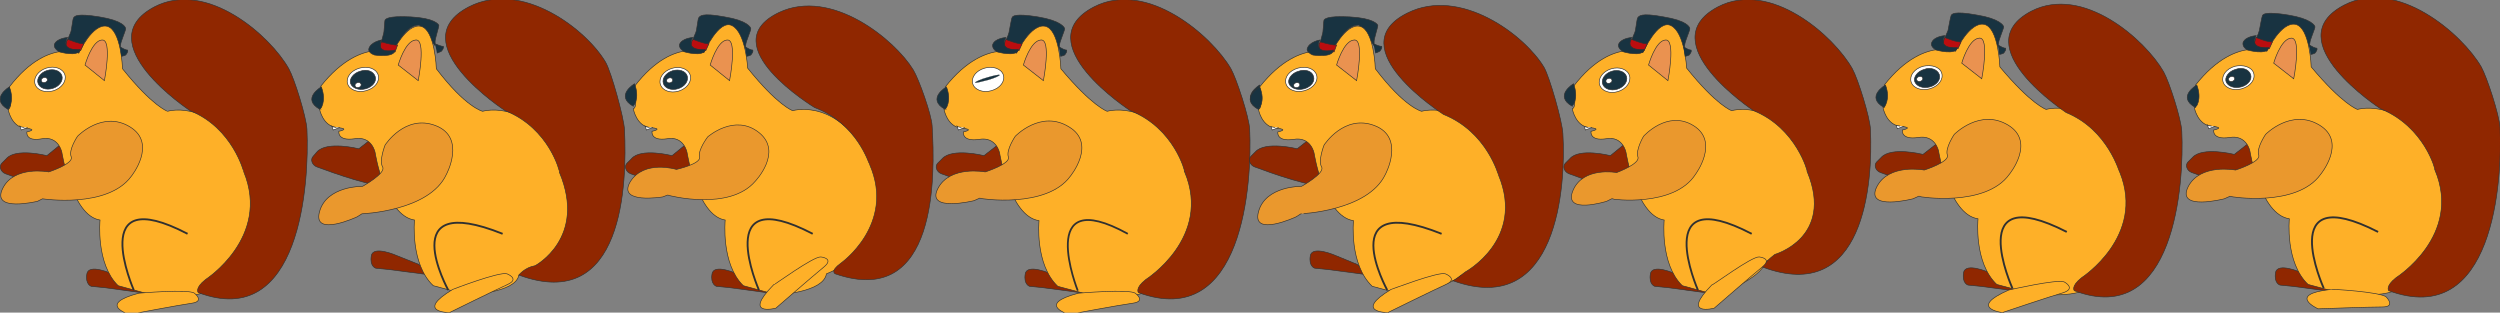 <?xml version="1.0" encoding="utf-8"?>
<!-- Generator: Adobe Illustrator 19.2.1, SVG Export Plug-In . SVG Version: 6.00 Build 0)  -->
<svg version="1.1" id="Layer_1" xmlns="http://www.w3.org/2000/svg" xmlns:xlink="http://www.w3.org/1999/xlink" x="0px" y="0px"
	 viewBox="0 0 399.9 50" style="enable-background:new 0 0 399.9 50;" xml:space="preserve">
<rect x="0" y="0" width="399.9" height="50" fill="#808080" stroke="none"/>
<style type="text/css">
	.st0{fill:#902700;stroke:#303030;stroke-width:0.1;stroke-miterlimit:10;}
	.st1{fill:#183341;stroke:#303030;stroke-width:0.1;stroke-miterlimit:10;}
	.st2{fill:#FEB028;stroke:#303030;stroke-width:0.1;stroke-miterlimit:10;}
	.st3{fill:#EA9250;stroke:#303030;stroke-width:0.1;stroke-miterlimit:10;}
	.st4{fill:#902700;stroke:#303030;stroke-width:9.884335e-02;stroke-miterlimit:10;}
	.st5{fill:#FFFFFF;stroke:#303030;stroke-width:0.1;stroke-miterlimit:10;}
	.st6{fill:#BB0D0F;stroke:#303030;stroke-width:0.1;stroke-miterlimit:10;}
	.st7{fill:none;stroke:#303030;stroke-width:0.301;stroke-miterlimit:10;}
	.st8{fill:#EA982D;stroke:#303030;stroke-width:0.1;stroke-miterlimit:10;}
	.st9{fill:#902700;stroke:#303030;stroke-width:0.101;stroke-miterlimit:10;}
	.st10{fill:#183341;stroke:#303030;stroke-width:0.101;stroke-miterlimit:10;}
	.st11{fill:#FEB028;stroke:#303030;stroke-width:0.101;stroke-miterlimit:10;}
	.st12{fill:#EA9250;stroke:#303030;stroke-width:0.101;stroke-miterlimit:10;}
	.st13{fill:#902700;stroke:#303030;stroke-width:9.984347e-02;stroke-miterlimit:10;}
	.st14{fill:#FFFFFF;stroke:#303030;stroke-width:0.101;stroke-miterlimit:10;}
	.st15{fill:#BB0D0F;stroke:#303030;stroke-width:0.101;stroke-miterlimit:10;}
	.st16{fill:none;stroke:#303030;stroke-width:0.304;stroke-miterlimit:10;}
	.st17{fill:#EA982D;stroke:#303030;stroke-width:0.101;stroke-miterlimit:10;}
	.st18{fill:#902700;stroke:#303030;stroke-width:9.459385e-02;stroke-miterlimit:10;}
	.st19{fill:#EA982D;stroke:#303030;stroke-width:9.732883e-02;stroke-miterlimit:10;}
	.st20{fill:#183341;stroke:#303030;stroke-width:3.741861e-02;stroke-miterlimit:10;}
	.st21{fill:none;stroke:#303030;stroke-width:0.289;stroke-miterlimit:10;}
	.st22{fill:#902700;stroke:#303030;stroke-width:9.704877e-02;stroke-miterlimit:10;}
	.st23{fill:#902700;stroke:#303030;stroke-width:9.873430e-02;stroke-miterlimit:10;}
</style>
<path class="st0" d="M9.7,23.1l-2.2,1.8c0,0-5-1.3-6.5,0.5l-0.7,0.7c-0.5,0.5-0.2,1.4,0.6,1.7c2.7,1,9.1,3.4,11.8,3.1"/>
<path class="st1" d="M19.2,7.8c0-0.3,0.1-0.5,0.1-0.7c0-0.4,0.8-2.2,0.8-2.5s-0.5-1.3-4.2-1.9S12,2.6,11.8,2.8s-0.3,1.9-0.5,2.4
	s-0.8,1.9-0.8,1.9c-0.2,0.6,2.2,1.4,2.2,1.4s1.7-4.6,4.5-4.3L19.2,7.8z"/>
<path class="st0" d="M17.9,43.8c0,0-3.7-1.7-4,0s0.7,2,0.7,2l2,0.2l6.7,0.9l-2-1.7L17.9,43.8z"/>
<path class="st2" d="M33.7,45.5c0,0,11.3-6.3,6.2-18.2s-13.1-9.5-13.1-9.5S24.4,17,19.6,11c0,0-0.2-6.3-2.5-6.8s-4.5,4.3-4.5,4.3
	s-1-0.4-2.6-0.3c-2.1,0.2-5.2,1.4-8.5,5.7c0,0,0.6,3.4-0.2,3.6c0,0,0.5,2.8,2.7,3c2.3,0.2,0.3,0.6,0.3,0.6S4,22.7,6.7,22.2
	s3.2,2.2,3.2,2.2s1.6,10.1,6.1,10.8c0,0-0.7,7,2.9,10.5l5.5,1.5C24.5,47.1,33.2,48.4,33.7,45.5z"/>
<path class="st3" d="M13.6,10.4c0,0,1.1-3.9,2.7-4c1.7-0.2,0.4,6.5,0.4,6.5L13.6,10.4z"/>
<path class="st1" d="M1.5,13.9c0,0-3.2,1.9-0.2,3.6C1.3,17.5,2.4,16.3,1.5,13.9z"/>
<path class="st4" d="M30.4,17.7c0,0-16.5-10.9-5.7-16.6c8.4-4.4,18.6,4.7,21.5,9.9c0.9,1.6,2.8,7.7,2.9,9.7
	c0.4,8.5-1,32.3-17.4,26.1c0,0-0.6-0.7,1.2-2.1c0,0,10.4-6.7,6.1-17.2C39,27.6,37.3,20.5,30.4,17.7z"/>
<ellipse transform="matrix(0.955 -0.297 0.297 0.955 -3.421 2.952)" class="st5" cx="8" cy="12.7" rx="2.5" ry="1.9"/>
<ellipse transform="matrix(0.955 -0.297 0.297 0.955 -3.421 2.952)" class="st1" cx="8" cy="12.7" rx="2" ry="1.5"/>
<ellipse transform="matrix(0.955 -0.297 0.297 0.955 -3.488 2.688)" class="st5" cx="7.1" cy="12.8" rx="0.5" ry="0.4"/>
<path class="st6" d="M10.9,6.3c0,0,1.9,0.8,2.5,0.7l-0.5,1.1l-2-0.3l-0.4-0.5l0.2-0.8L10.9,6.3z"/>
<path class="st7" d="M21.4,46.4c0,0-7.7-17.5,8.6-9"/>
<g>
	<path class="st1" d="M19.2,7.5c1,0.6,1.2,0.5,1.2,0.5s0.2,0.2-0.3,0.8c0,0-0.4,0.2-0.7,0.2"/>
	<path class="st1" d="M9.5,8.3c0,0,3.1,0.9,3.3-0.4c0,0-3.2,0.4-2-1.9c0,0-1.7,0.1-2.1,1.1C8.6,7.6,9,8,9.5,8.3"/>
</g>
<path class="st5" d="M3.2,20.2l0.2,0.6l1-0.4C4.4,20.4,3.4,20.4,3.2,20.2z"/>
<path class="st2" d="M31.1,46.9c0,0,1.7,1.3-0.4,1.6s-10,1.8-10,1.8s-5.3-1.6,1.5-3.4C22.3,46.9,30.2,46.2,31.1,46.9z"/>
<path class="st8" d="M21,28.2c0,0,4.2-5.2-0.2-7.9s-8.4,1.5-8.4,1.5s-1.5,2.2-1,3.3c0.4,1.1-3.6,2.4-3.6,2.4s-5.6-1.1-7.4,2.7
	s5.6,2,5.6,2l0.8-0.4C6.8,31.8,17.2,33.4,21,28.2z"/>
<path class="st9" d="M59.7,22l-2.3,1.8c0,0-5.1-1.3-6.7,0.5L50.1,25c-0.5,0.5-0.2,1.4,0.6,1.7c2.7,1,9.3,3.4,12,3.1"/>
<path class="st10" d="M69.6,7.3c0-0.3,0-0.5,0-0.7c0-0.4,0.6-2.3,0.6-2.5c0-0.2-0.7-1.2-4.5-1.4c-3.8-0.2-4,0.4-4.1,0.5
	s-0.1,2-0.3,2.4c-0.1,0.5-0.6,2-0.6,2C60.6,8.2,63,8.8,63,8.8S64.3,4,67.1,4L69.6,7.3z"/>
<path class="st9" d="M63.5,40.9c0,0-3.8-1.7-4.1,0s0.7,2,0.7,2l2,0.2L69,44l-2-1.7L63.5,40.9z"/>
<path class="st11" d="M83,44c0,0,12.8-4.8,7.6-16.7s-13.4-9.5-13.4-9.5s-2.7-0.6-7.4-6.8c0,0-0.2-6.3-2.5-6.8s-4.6,4.3-4.6,4.3
	S61.6,8,60,8.1c-2.1,0.2-5.3,1.4-8.7,5.7c0,0,0.6,3.4-0.2,3.6c0,0,0.5,2.8,2.8,3s0.3,0.6,0.3,0.6s-0.3,1.6,2.5,1.2
	c2.8-0.5,3.3,2.2,3.3,2.2s1.6,10.1,6.3,10.8c0,0-0.7,7,3,10.5l5.6,1.5C74.9,47.1,82.5,46.9,83,44z"/>
<path class="st12" d="M63.7,10.4c0,0,1.1-3.9,2.8-4c1.7-0.2,0.4,6.5,0.4,6.5L63.7,10.4z"/>
<path class="st10" d="M51.4,13.9c0,0-3.3,1.9-0.2,3.6C51.2,17.5,52.3,16.3,51.4,13.9z"/>
<path class="st13" d="M80.8,17.7c0,0-16.8-10.9-5.8-16.6c8.5-4.4,18.9,3.7,21.9,8.9c0.9,1.6,2.9,8.8,3,10.8
	c0.4,8.5-0.1,29.4-16.9,23.2c0,0,0.9-1.2,2.6-1.5c0,0,8.3-4.4,3.9-14.9C89.6,27.6,87.9,20.5,80.8,17.7z"/>
<path class="st14" d="M60.5,12c0.3,1-0.5,2.1-1.9,2.5c-1.3,0.4-2.7-0.1-3-1.1s0.5-2.1,1.9-2.5S60.2,11,60.5,12z"/>
<path class="st10" d="M60,12.2c0.3,0.8-0.4,1.7-1.5,2s-2.1-0.1-2.4-0.8s0.4-1.7,1.5-2C58.7,11,59.7,11.4,60,12.2z"/>
<ellipse transform="matrix(0.956 -0.292 0.292 0.956 -1.473 17.335)" class="st14" cx="57.3" cy="13.6" rx="0.5" ry="0.4"/>
<path class="st15" d="M61,6.7c0,0,2,0.6,2.6,0.5l-0.4,1.1l-2-0.1l-0.4-0.4L60.9,7L61,6.7z"/>
<path class="st16" d="M71.7,46.4c0,0-8.8-16,8.7-9"/>
<g>
	<path class="st10" d="M69.6,7c1.1,0.5,1.3,0.4,1.3,0.4s0.2,0.2-0.3,0.8c0,0-0.4,0.2-0.7,0.3"/>
	<path class="st10" d="M59.9,8.8c0,0,3.2,0.5,3.3-0.8c0,0-3.2,0.8-2.2-1.6c0,0-1.7,0.3-2,1.4C58.9,8.2,59.3,8.6,59.9,8.8"/>
</g>
<path class="st14" d="M53.1,20.2l0.2,0.6l1-0.4C54.3,20.4,53.3,20.4,53.1,20.2z"/>
<path class="st11" d="M81.1,43.8c0,0,2.1,0.8,0.1,1.7S71.9,50,71.9,50s-5.6,0,0.5-3.7C72.4,46.3,79.9,43.4,81.1,43.8z"/>
<path class="st17" d="M71.4,27.9c0,0,3.2-5.9-1.7-7.8c-4.9-1.9-8.1,3.1-8.1,3.1s-1,2.5-0.4,3.5S58,29.8,58,29.8s-5.8-0.1-6.9,4.1
	c-1.1,4.1,6,0.8,6,0.8l0.8-0.5C57.9,34.2,68.7,33.8,71.4,27.9z"/>
<path class="st0" d="M109.7,23.1l-2.2,1.8c0,0-5-1.3-6.5,0.5l-0.7,0.7c-0.5,0.5-0.2,1.4,0.6,1.7c2.7,1,9.1,3.4,11.8,3.1"/>
<path class="st1" d="M119.2,7.8c0-0.3,0.1-0.5,0.1-0.7c0-0.4,0.8-2.2,0.8-2.5c0-0.2-0.5-1.3-4.2-1.9c-3.7-0.7-3.9-0.1-4.1,0.1
	s-0.3,1.9-0.5,2.4s-0.8,1.9-0.8,1.9c-0.2,0.6,2.2,1.4,2.2,1.4s1.7-4.6,4.5-4.3L119.2,7.8z"/>
<path class="st0" d="M117.9,43.8c0,0-3.7-1.7-4,0s0.7,2,0.7,2l2,0.2l6.7,0.9l-2-1.7L117.9,43.8z"/>
<path class="st2" d="M132.2,43.8c0,0,12.8-4.7,7.7-16.6s-13.1-9.5-13.1-9.5s-2.4-0.8-7.2-6.8c0,0-0.3-5.7-2.5-6.8
	c-2.1-1.1-4.5,4.3-4.5,4.3s-1-0.4-2.6-0.3c-2.1,0.2-5.2,1.4-8.5,5.7c0,0,0.6,3.4-0.2,3.6c0,0,0.5,2.8,2.7,3c2.3,0.2,0.3,0.6,0.3,0.6
	s-0.3,1.6,2.4,1.2c2.7-0.5,3.2,2.2,3.2,2.2s1.6,10.1,6.1,10.8c0,0-0.7,7,2.9,10.5l5.5,1.5C124.5,47.1,131.7,46.8,132.2,43.8z"/>
<path class="st3" d="M113.6,10.4c0,0,1.1-3.9,2.7-4c1.7-0.2,0.4,6.5,0.4,6.5L113.6,10.4z"/>
<path class="st1" d="M101.5,13.4c0,0-3.2,1.9-0.2,3.6C101.3,17,102.4,15.8,101.5,13.4z"/>
<path class="st18" d="M130.3,17.2c0,0-16.5-10-5.7-15.2c8.4-4,18.6,4.4,21.5,9.2c0.9,1.5,2.9,7.1,3,8.9c0.5,7.9,0.9,29.4-15.5,23.7
	c0,0-0.9-0.4,0.9-1.7c0,0,8.8-6.2,4.6-15.8C139,26.3,137.2,19.8,130.3,17.2z"/>
<ellipse transform="matrix(0.955 -0.297 0.297 0.955 1.107 32.702)" class="st5" cx="108" cy="12.7" rx="2.5" ry="1.9"/>
<ellipse transform="matrix(0.955 -0.297 0.297 0.955 1.107 32.702)" class="st1" cx="108" cy="12.7" rx="2" ry="1.5"/>
<ellipse transform="matrix(0.955 -0.297 0.297 0.955 1.04 32.438)" class="st5" cx="107.1" cy="12.8" rx="0.5" ry="0.4"/>
<path class="st6" d="M110.9,6.3c0,0,1.9,0.8,2.5,0.7l-0.5,1.1l-2-0.3l-0.4-0.5l0.2-0.8L110.9,6.3z"/>
<path class="st7" d="M121.4,46.4c0,0-7.7-17.5,8.6-9"/>
<g>
	<path class="st1" d="M119.2,7.5c1,0.6,1.2,0.5,1.2,0.5s0.2,0.2-0.3,0.8c0,0-0.4,0.2-0.7,0.2"/>
	<path class="st1" d="M109.5,8.3c0,0,3.1,0.9,3.3-0.4c0,0-3.2,0.4-2-1.9c0,0-1.7,0.1-2.1,1.1C108.6,7.6,109,8,109.5,8.3"/>
</g>
<path class="st5" d="M103.2,20.2l0.2,0.6l1-0.4C104.4,20.4,103.4,20.4,103.2,20.2z"/>
<path class="st2" d="M131.3,41.1c0,0,2.2,0.2,0.5,1.6c-1.6,1.3-7.7,6.6-7.7,6.6s-5.4,1.4-0.4-3.7C123.7,45.7,130.1,41,131.3,41.1z"
	/>
<path class="st19" d="M120.8,29c0,0,4.5-4.7,0.6-7.8s-8.2,0.7-8.2,0.7s-1.6,2.1-1.3,3.2c0.3,1.1-3.7,2-3.7,2s-5.2-1.6-7.4,2
	c-2.1,3.6,5.2,2.4,5.2,2.4l0.8-0.3C107,31.3,116.7,33.8,120.8,29z"/>
<path class="st9" d="M159.7,23.1l-2.3,1.8c0,0-5.1-1.3-6.7,0.5l-0.7,0.7c-0.5,0.5-0.2,1.4,0.6,1.7c2.7,1,9.3,3.4,12,3.1"/>
<path class="st10" d="M169.4,7.8c0-0.3,0.1-0.5,0.1-0.7c0-0.4,0.8-2.2,0.8-2.5c0-0.2-0.6-1.3-4.3-1.9s-4-0.1-4.1,0.1
	c-0.1,0.1-0.4,1.9-0.5,2.4s-0.8,1.9-0.8,1.9c-0.2,0.6,2.2,1.4,2.2,1.4s1.7-4.6,4.5-4.3L169.4,7.8z"/>
<path class="st9" d="M168.1,43.8c0,0-3.8-1.7-4.1,0s0.7,2,0.7,2l2,0.2l6.8,0.9l-2-1.7L168.1,43.8z"/>
<path class="st11" d="M184.2,45.5c0,0,11.5-6.3,6.3-18.2s-13.4-9.5-13.4-9.5s-2.4-0.8-7.4-6.8c0,0-0.2-6.3-2.5-6.8s-4.6,4.3-4.6,4.3
	s-1-0.4-2.7-0.3c-2.1,0.2-5.3,1.4-8.7,5.7c0,0,0.6,3.4-0.2,3.6c0,0,0.5,2.8,2.8,3s0.3,0.6,0.3,0.6s-0.3,1.6,2.5,1.2
	c2.8-0.5,3.3,2.2,3.3,2.2s1.6,10.1,6.3,10.8c0,0-0.7,7,3,10.5l5.6,1.5C174.9,47.1,183.7,48.4,184.2,45.5z"/>
<path class="st12" d="M163.7,10.4c0,0,1.1-3.9,2.8-4c1.7-0.2,0.4,6.5,0.4,6.5L163.7,10.4z"/>
<path class="st10" d="M151.4,13.9c0,0-3.3,1.9-0.2,3.6C151.2,17.5,152.3,16.3,151.4,13.9z"/>
<path class="st13" d="M180.8,17.7c0,0-16.8-10.9-5.8-16.6c8.5-4.4,18.9,4.7,21.9,9.9c0.9,1.6,2.9,7.7,3,9.7
	c0.4,8.5-1,32.3-17.8,26.1c0,0-0.6-0.7,1.2-2.1c0,0,10.6-6.7,6.2-17.2C189.6,27.6,187.9,20.5,180.8,17.7z"/>
<path class="st14" d="M160.5,12c0.3,1-0.5,2.1-1.9,2.5c-1.3,0.4-2.7-0.1-3-1.1s0.5-2.1,1.9-2.5C158.8,10.5,160.2,11,160.5,12z"/>
<path class="st20" d="M159.9,12c0,0.1-0.8,0.5-1.9,0.8c-1.1,0.3-2,0.5-2,0.4s0.8-0.5,1.9-0.8C158.9,12.1,159.8,11.9,159.9,12z"/>
<path class="st15" d="M160.9,6.3c0,0,1.9,0.8,2.6,0.7L163,8.1l-2-0.3l-0.4-0.5l0.2-0.8L160.9,6.3z"/>
<path class="st21" d="M172.4,46.5c0,0-6.9-17.3,8-9.1"/>
<g>
	<path class="st10" d="M169.4,7.5c1,0.6,1.2,0.5,1.2,0.5s0.2,0.2-0.3,0.8c0,0-0.4,0.2-0.7,0.2"/>
	<path class="st10" d="M159.5,8.3c0,0,3.2,0.9,3.4-0.4c0,0-3.2,0.4-2-1.9c0,0-1.7,0.1-2.1,1.1C158.7,7.6,159,8,159.5,8.3"/>
</g>
<path class="st14" d="M153.1,20.2l0.2,0.6l1-0.4C154.3,20.4,153.3,20.4,153.1,20.2z"/>
<path class="st11" d="M181.6,46.9c0,0,1.8,1.3-0.4,1.6S171,50.3,171,50.3s-5.4-1.6,1.5-3.4C172.6,46.9,180.6,46.2,181.6,46.9z"/>
<path class="st17" d="M171.2,28.2c0,0,4.3-5.2-0.2-7.9c-4.5-2.8-8.6,1.5-8.6,1.5s-1.5,2.2-1.1,3.3c0.4,1.1-3.7,2.4-3.7,2.4
	s-5.7-1.1-7.6,2.7s5.8,1.9,5.8,1.9l0.9-0.4C156.8,31.8,167.4,33.4,171.2,28.2z"/>
<path class="st1" d="M201.5,13.6c0,0-3.2,1.9-0.2,3.6C201.3,17.2,202.4,16,201.5,13.6z"/>
<path class="st9" d="M359.7,22.9l-2.3,1.8c0,0-5.1-1.3-6.7,0.5l-0.7,0.7c-0.5,0.5-0.2,1.4,0.6,1.7c2.7,1,9.3,3.4,12,3.1"/>
<path class="st10" d="M369.4,7.5c0-0.3,0.1-0.5,0.1-0.7c0-0.4,0.8-2.2,0.8-2.5c0-0.2-0.6-1.3-4.3-1.9s-4-0.1-4.1,0.1
	s-0.4,1.9-0.5,2.4s-0.8,1.9-0.8,1.9c-0.2,0.6,2.2,1.4,2.2,1.4s1.7-4.6,4.5-4.3L369.4,7.5z"/>
<path class="st9" d="M368.1,43.6c0,0-3.8-1.7-4.1,0c-0.3,1.7,0.7,2,0.7,2l2,0.2l6.8,0.9l-2-1.7L368.1,43.6z"/>
<path class="st11" d="M384.2,45.2c0,0,11.5-6.3,6.3-18.2s-13.4-9.5-13.4-9.5s-2.4-0.8-7.4-6.8c0,0-0.2-6.3-2.5-6.8s-4.6,4.3-4.6,4.3
	s-1-0.4-2.7-0.3c-2.1,0.2-5.3,1.4-8.7,5.7c0,0,0.6,3.4-0.2,3.6c0,0,0.5,2.8,2.8,3s0.3,0.6,0.3,0.6s-0.3,1.6,2.5,1.2
	c2.8-0.5,3.3,2.2,3.3,2.2s1.6,10.1,6.3,10.8c0,0-0.7,7,3,10.5l5.6,1.5C374.9,46.9,383.7,48.1,384.2,45.2z"/>
<path class="st12" d="M363.7,10.1c0,0,1.1-3.9,2.8-4s0.4,6.5,0.4,6.5L363.7,10.1z"/>
<path class="st10" d="M351.4,13.6c0,0-3.3,1.9-0.2,3.6C351.2,17.2,352.3,16,351.4,13.6z"/>
<path class="st13" d="M380.8,17.4c0,0-16.8-10.9-5.8-16.6c8.5-4.4,18.9,4.7,21.9,9.9c0.9,1.6,2.9,7.7,3,9.7
	c0.4,8.5-1,32.3-17.8,26.1c0,0-0.6-0.7,1.2-2.1c0,0,10.6-6.7,6.2-17.2C389.6,27.3,387.9,20.3,380.8,17.4z"/>
<path class="st14" d="M360.5,11.7c0.3,1-0.5,2.1-1.9,2.5c-1.3,0.4-2.7-0.1-3-1.1s0.5-2.1,1.9-2.5C358.8,10.3,360.2,10.7,360.5,11.7z
	"/>
<path class="st10" d="M360,11.9c0.3,0.8-0.4,1.7-1.5,2s-2.1-0.1-2.4-0.8s0.4-1.7,1.5-2C358.7,10.7,359.7,11.1,360,11.9z"/>
<ellipse transform="matrix(0.956 -0.292 0.292 0.956 11.897 104.86)" class="st14" cx="357.1" cy="12.6" rx="0.5" ry="0.4"/>
<path class="st15" d="M360.9,6c0,0,1.9,0.8,2.6,0.7L363,7.8l-2-0.3L360.6,7l0.2-0.8L360.9,6z"/>
<path class="st16" d="M371.7,46.1c0,0-7.9-17.5,8.7-9"/>
<g>
	<path class="st10" d="M369.4,7.2c1,0.6,1.2,0.5,1.2,0.5s0.2,0.2-0.3,0.8c0,0-0.4,0.2-0.7,0.2"/>
	<path class="st10" d="M359.5,8c0,0,3.2,0.9,3.4-0.4c0,0-3.2,0.4-2-1.9c0,0-1.7,0.1-2.1,1.1C358.7,7.3,359,7.7,359.5,8"/>
</g>
<path class="st14" d="M353.1,20l0.2,0.6l1-0.4C354.3,20.2,353.3,20.2,353.1,20z"/>
<path class="st11" d="M381.7,47.5c0,0,1.6,1.6-0.6,1.6s-10.3,0.3-10.3,0.3s-5.1-2.3,2-3.1C372.8,46.2,380.8,46.7,381.7,47.5z"/>
<path class="st17" d="M371.2,27.9c0,0,4.3-5.2-0.2-7.9s-8.6,1.5-8.6,1.5s-1.5,2.2-1.1,3.3c0.4,1.1-3.7,2.4-3.7,2.4s-5.7-1.1-7.6,2.7
	c-1.9,3.9,5.8,1.9,5.8,1.9l0.9-0.4C356.8,31.5,367.4,33.2,371.2,27.9z"/>
<path class="st9" d="M309.9,22.9l-2.3,1.8c0,0-5.1-1.3-6.7,0.5l-0.7,0.7c-0.5,0.5-0.2,1.4,0.6,1.7c2.7,1,9.3,3.4,12,3.1"/>
<path class="st10" d="M319.6,7.5c0-0.3,0.1-0.5,0.1-0.7c0-0.4,0.8-2.2,0.8-2.5c0-0.2-0.6-1.3-4.3-1.9c-3.8-0.7-4-0.1-4.1,0.1
	s-0.4,1.9-0.5,2.4c-0.2,0.4-0.8,1.9-0.8,1.9c-0.2,0.6,2.2,1.4,2.2,1.4s1.7-4.6,4.5-4.3L319.6,7.5z"/>
<path class="st9" d="M318.2,43.6c0,0-3.8-1.7-4.1,0c-0.3,1.7,0.7,2,0.7,2l2,0.2l6.8,0.9l-2-1.7L318.2,43.6z"/>
<path class="st11" d="M334.4,45.2c0,0,11.5-6.3,6.3-18.2s-13.4-9.5-13.4-9.5s-2.4-0.8-7.4-6.8c0,0-0.2-6.3-2.5-6.8s-4.6,4.3-4.6,4.3
	s-1-0.4-2.7-0.3c-2.1,0.2-5.3,1.4-8.7,5.7c0,0,0.6,3.4-0.2,3.6c0,0,0.5,2.8,2.8,3s0.3,0.6,0.3,0.6s-0.3,1.6,2.5,1.2
	c2.8-0.5,3.3,2.2,3.3,2.2s1.6,10.1,6.3,10.8c0,0-0.7,7,3,10.5L325,47C325,46.9,333.9,48.1,334.4,45.2z"/>
<path class="st12" d="M313.8,10.1c0,0,1.1-3.9,2.8-4c1.7-0.2,0.4,6.5,0.4,6.5L313.8,10.1z"/>
<path class="st10" d="M301.6,13.6c0,0-3.3,1.9-0.2,3.6C301.3,17.2,302.5,16,301.6,13.6z"/>
<path class="st22" d="M330.5,18c0,0-16.2-10.6-5.6-16.2c8.3-4.3,18.3,4.6,21.2,9.7c0.9,1.6,2.8,7.5,2.9,9.5
	c0.4,8.3-1.1,31.6-17.2,25.5c0,0-0.6-0.7,1.2-2.1c0,0,10.2-6.6,6.1-16.8C339,27.7,337.3,20.8,330.5,18z"/>
<path class="st14" d="M310.6,11.7c0.3,1-0.5,2.1-1.9,2.5c-1.3,0.4-2.7-0.1-3-1.1s0.5-2.1,1.9-2.5C309,10.3,310.3,10.7,310.6,11.7z"
	/>
<path class="st10" d="M310.2,11.9c0.3,0.8-0.4,1.7-1.5,2s-2.1-0.1-2.4-0.8s0.4-1.7,1.5-2C308.8,10.7,309.9,11.1,310.2,11.9z"/>
<ellipse transform="matrix(0.956 -0.292 0.292 0.956 9.715 90.286)" class="st14" cx="307.2" cy="12.6" rx="0.5" ry="0.4"/>
<path class="st15" d="M311.1,6c0,0,1.9,0.8,2.6,0.7l-0.5,1.1l-2-0.3L310.8,7l0.2-0.8L311.1,6z"/>
<path class="st16" d="M321.9,46.1c0,0-7.9-17.5,8.7-9"/>
<g>
	<path class="st10" d="M319.6,7.2c1,0.6,1.2,0.5,1.2,0.5s0.2,0.2-0.3,0.8c0,0-0.4,0.2-0.7,0.2"/>
	<path class="st10" d="M309.7,8c0,0,3.2,0.9,3.4-0.4c0,0-3.2,0.4-2-1.9c0,0-1.7,0.1-2.1,1.1C308.8,7.3,309.2,7.7,309.7,8"/>
</g>
<path class="st14" d="M303.3,20l0.2,0.6l1-0.4C304.5,20.2,303.4,20.2,303.3,20z"/>
<path class="st11" d="M330.2,45.1c0,0,1.9,1-0.1,1.7c-2.1,0.6-9.8,3.2-9.8,3.2s-5.6-0.7,1-3.6C321.3,46.4,329.1,44.6,330.2,45.1z"/>
<path class="st17" d="M321.4,27.9c0,0,4.3-5.2-0.2-7.9s-8.6,1.5-8.6,1.5s-1.5,2.2-1.1,3.3c0.4,1.1-3.7,2.4-3.7,2.4s-5.7-1.1-7.6,2.7
	c-1.9,3.9,5.8,1.9,5.8,1.9l0.9-0.4C306.9,31.5,317.6,33.2,321.4,27.9z"/>
<path class="st9" d="M209.8,22l-2.3,1.8c0,0-5.1-1.3-6.7,0.5l-0.7,0.7c-0.5,0.5-0.2,1.4,0.6,1.7c2.7,1,9.3,3.4,12,3.1"/>
<path class="st10" d="M219.8,7.3c0-0.3,0-0.5,0-0.7c0-0.4,0.6-2.3,0.6-2.5c0-0.2-0.7-1.2-4.5-1.4s-4,0.4-4.1,0.5s-0.1,2-0.3,2.4
	c-0.1,0.5-0.6,2-0.6,2c-0.1,0.6,2.4,1.2,2.4,1.2s1.2-4.8,4.1-4.8L219.8,7.3z"/>
<path class="st9" d="M213.7,40.9c0,0-3.8-1.7-4.1,0s0.7,2,0.7,2l2,0.2l6.8,0.9l-2-1.7L213.7,40.9z"/>
<path class="st11" d="M233.5,44.2c0,0,12.5-5,7.3-16.9s-13.4-9.5-13.4-9.5s-2.7-0.6-7.4-6.8c0,0-0.2-6.3-2.5-6.8s-4.6,4.3-4.6,4.3
	s-1-0.4-2.7-0.3c-2.1,0.2-5.3,1.4-8.7,5.7c0,0,0.6,3.4-0.2,3.6c0,0,0.5,2.8,2.8,3s0.3,0.6,0.3,0.6s-0.3,1.6,2.5,1.2
	c2.8-0.5,3.3,2.2,3.3,2.2s1.6,10.1,6.3,10.8c0,0-0.7,7,3,10.5l5.6,1.5C225,47.1,232.4,45.6,233.5,44.2z"/>
<path class="st12" d="M213.8,10.4c0,0,1.1-3.9,2.8-4c1.7-0.2,0.4,6.5,0.4,6.5L213.8,10.4z"/>
<path class="st10" d="M201.5,13.9c0,0-3.3,1.9-0.2,3.6C201.3,17.5,202.5,16.3,201.5,13.9z"/>
<path class="st23" d="M230.9,18.3c0,0-16.8-10.7-5.8-16.2c8.5-4.3,18.9,3.6,21.9,8.7c0.9,1.6,2.9,8.6,3,10.6
	c0.5,8.3-0.8,29.6-17.6,23.5c0,0,0.2,0,2-1.4c0,0,9.6-5.2,5.3-15.5C239.7,28.1,237.9,21.1,230.9,18.3z"/>
<path class="st14" d="M210.6,12c0.3,1-0.5,2.1-1.9,2.5c-1.3,0.4-2.7-0.1-3-1.1s0.5-2.1,1.9-2.5S210.3,11,210.6,12z"/>
<path class="st10" d="M210.1,12.2c0.3,0.8-0.4,1.7-1.5,2s-2.1-0.1-2.4-0.8s0.4-1.7,1.5-2C208.8,11,209.9,11.4,210.1,12.2z"/>
<ellipse transform="matrix(0.956 -0.292 0.292 0.956 5.082 61.207)" class="st14" cx="207.5" cy="13.6" rx="0.5" ry="0.4"/>
<path class="st15" d="M211.2,6.7c0,0,2,0.6,2.6,0.5l-0.4,1.1l-2-0.1L211,7.8l0-0.8L211.2,6.7z"/>
<path class="st16" d="M221.9,46.4c0,0-8.8-16,8.7-9"/>
<g>
	<path class="st10" d="M219.7,7c1.1,0.5,1.3,0.4,1.3,0.4s0.2,0.2-0.3,0.8c0,0-0.4,0.2-0.7,0.3"/>
	<path class="st10" d="M210,8.8c0,0,3.2,0.5,3.3-0.8c0,0-3.2,0.8-2.2-1.6c0,0-1.7,0.3-2,1.4C209,8.2,209.5,8.6,210,8.8"/>
</g>
<path class="st14" d="M203.3,20.2l0.2,0.6l1-0.4C204.5,20.4,203.4,20.4,203.3,20.2z"/>
<path class="st11" d="M231.2,43.8c0,0,2.1,0.8,0.1,1.7S222,50,222,50s-5.6,0,0.5-3.7C222.6,46.3,230.1,43.4,231.2,43.8z"/>
<path class="st17" d="M221.6,27.9c0,0,3.2-5.9-1.7-7.8c-4.9-1.9-8.1,3.1-8.1,3.1s-1,2.5-0.4,3.5s-3.2,3.1-3.2,3.1s-5.8-0.1-6.9,4.1
	c-1.1,4.1,6,0.8,6,0.8l0.8-0.5C208,34.2,218.8,33.8,221.6,27.9z"/>
<path class="st0" d="M259.8,23.1l-2.2,1.8c0,0-5-1.3-6.5,0.5l-0.7,0.7c-0.5,0.5-0.2,1.4,0.6,1.7c2.7,1,9.1,3.4,11.8,3.1"/>
<path class="st1" d="M269.4,7.8c0-0.3,0.1-0.5,0.1-0.7c0-0.4,0.8-2.2,0.8-2.5s-0.5-1.3-4.2-1.9c-3.7-0.7-3.9-0.1-4.1,0.1
	s-0.3,1.9-0.5,2.4s-0.8,1.9-0.8,1.9c-0.2,0.6,2.2,1.4,2.2,1.4s1.7-4.6,4.5-4.3L269.4,7.8z"/>
<path class="st0" d="M268,43.8c0,0-3.7-1.7-4,0s0.7,2,0.7,2l2,0.2l6.7,0.9l-2-1.7L268,43.8z"/>
<path class="st2" d="M282.5,41.8c0,0,12.7-2.7,7.6-14.6S277,17.7,277,17.7s-2.4-0.8-7.2-6.8c0,0-0.3-5.7-2.5-6.8
	c-2.1-1.1-4.5,4.3-4.5,4.3s-1-0.4-2.6-0.3c-2.1,0.2-5.2,1.4-8.5,5.7c0,0,0.6,3.4-0.2,3.6c0,0,0.5,2.8,2.7,3c2.3,0.2,0.3,0.6,0.3,0.6
	s-0.3,1.6,2.4,1.2c2.7-0.5,3.2,2.2,3.2,2.2s1.6,10.1,6.1,10.8c0,0-0.7,7,2.9,10.5l5.5,1.5C274.7,47.1,281.6,44.8,282.5,41.8z"/>
<path class="st3" d="M263.7,10.4c0,0,1.1-3.9,2.7-4c1.7-0.2,0.4,6.5,0.4,6.5L263.7,10.4z"/>
<path class="st1" d="M251.7,13.4c0,0-3.2,1.9-0.2,3.6C251.5,17,252.6,15.8,251.7,13.4z"/>
<path class="st4" d="M280.5,17.7c0,0-16.5-10.9-5.7-16.6c8.4-4.4,18.6,4.7,21.5,9.9c0.9,1.6,2.8,7.7,2.9,9.7
	c0.4,8.5-0.9,28.2-17.3,22c0,0,0.2-0.6,2-2c0,0,9.5-2.7,5.2-13.2C289.2,27.6,287.4,20.5,280.5,17.7z"/>
<ellipse transform="matrix(0.955 -0.297 0.297 0.955 7.911 77.386)" class="st5" cx="258.2" cy="12.7" rx="2.5" ry="1.9"/>
<ellipse transform="matrix(0.955 -0.297 0.297 0.955 7.911 77.386)" class="st1" cx="258.2" cy="12.7" rx="2" ry="1.5"/>
<ellipse transform="matrix(0.955 -0.297 0.297 0.955 7.844 77.122)" class="st5" cx="257.3" cy="12.8" rx="0.5" ry="0.4"/>
<path class="st6" d="M261,6.3c0,0,1.9,0.8,2.5,0.7L263,8.1l-2-0.3l-0.4-0.5l0.2-0.8L261,6.3z"/>
<path class="st7" d="M271.6,46.4c0,0-7.7-17.5,8.6-9"/>
<g>
	<path class="st1" d="M269.3,7.5c1,0.6,1.2,0.5,1.2,0.5s0.2,0.2-0.3,0.8c0,0-0.4,0.2-0.7,0.2"/>
	<path class="st1" d="M259.7,8.3c0,0,3.1,0.9,3.3-0.4c0,0-3.2,0.4-2-1.9c0,0-1.7,0.1-2.1,1.1C258.8,7.6,259.2,8,259.7,8.3"/>
</g>
<path class="st5" d="M253.4,20.2l0.2,0.6l1-0.4C254.6,20.4,253.5,20.4,253.4,20.2z"/>
<path class="st2" d="M281.4,41.1c0,0,2.2,0.2,0.5,1.6c-1.6,1.3-7.7,6.6-7.7,6.6s-5.4,1.4-0.4-3.7C273.9,45.7,280.2,41,281.4,41.1z"
	/>
<path class="st19" d="M271.2,27.9c0,0,3.9-5.2-0.3-7.8s-8,1.7-8,1.7s-1.3,2.2-0.9,3.3c0.4,1.1-3.4,2.5-3.4,2.5s-5.4-1-7,2.9
	s5.4,1.7,5.4,1.7l0.8-0.4C257.8,31.9,267.8,33.2,271.2,27.9z"/>
</svg>
